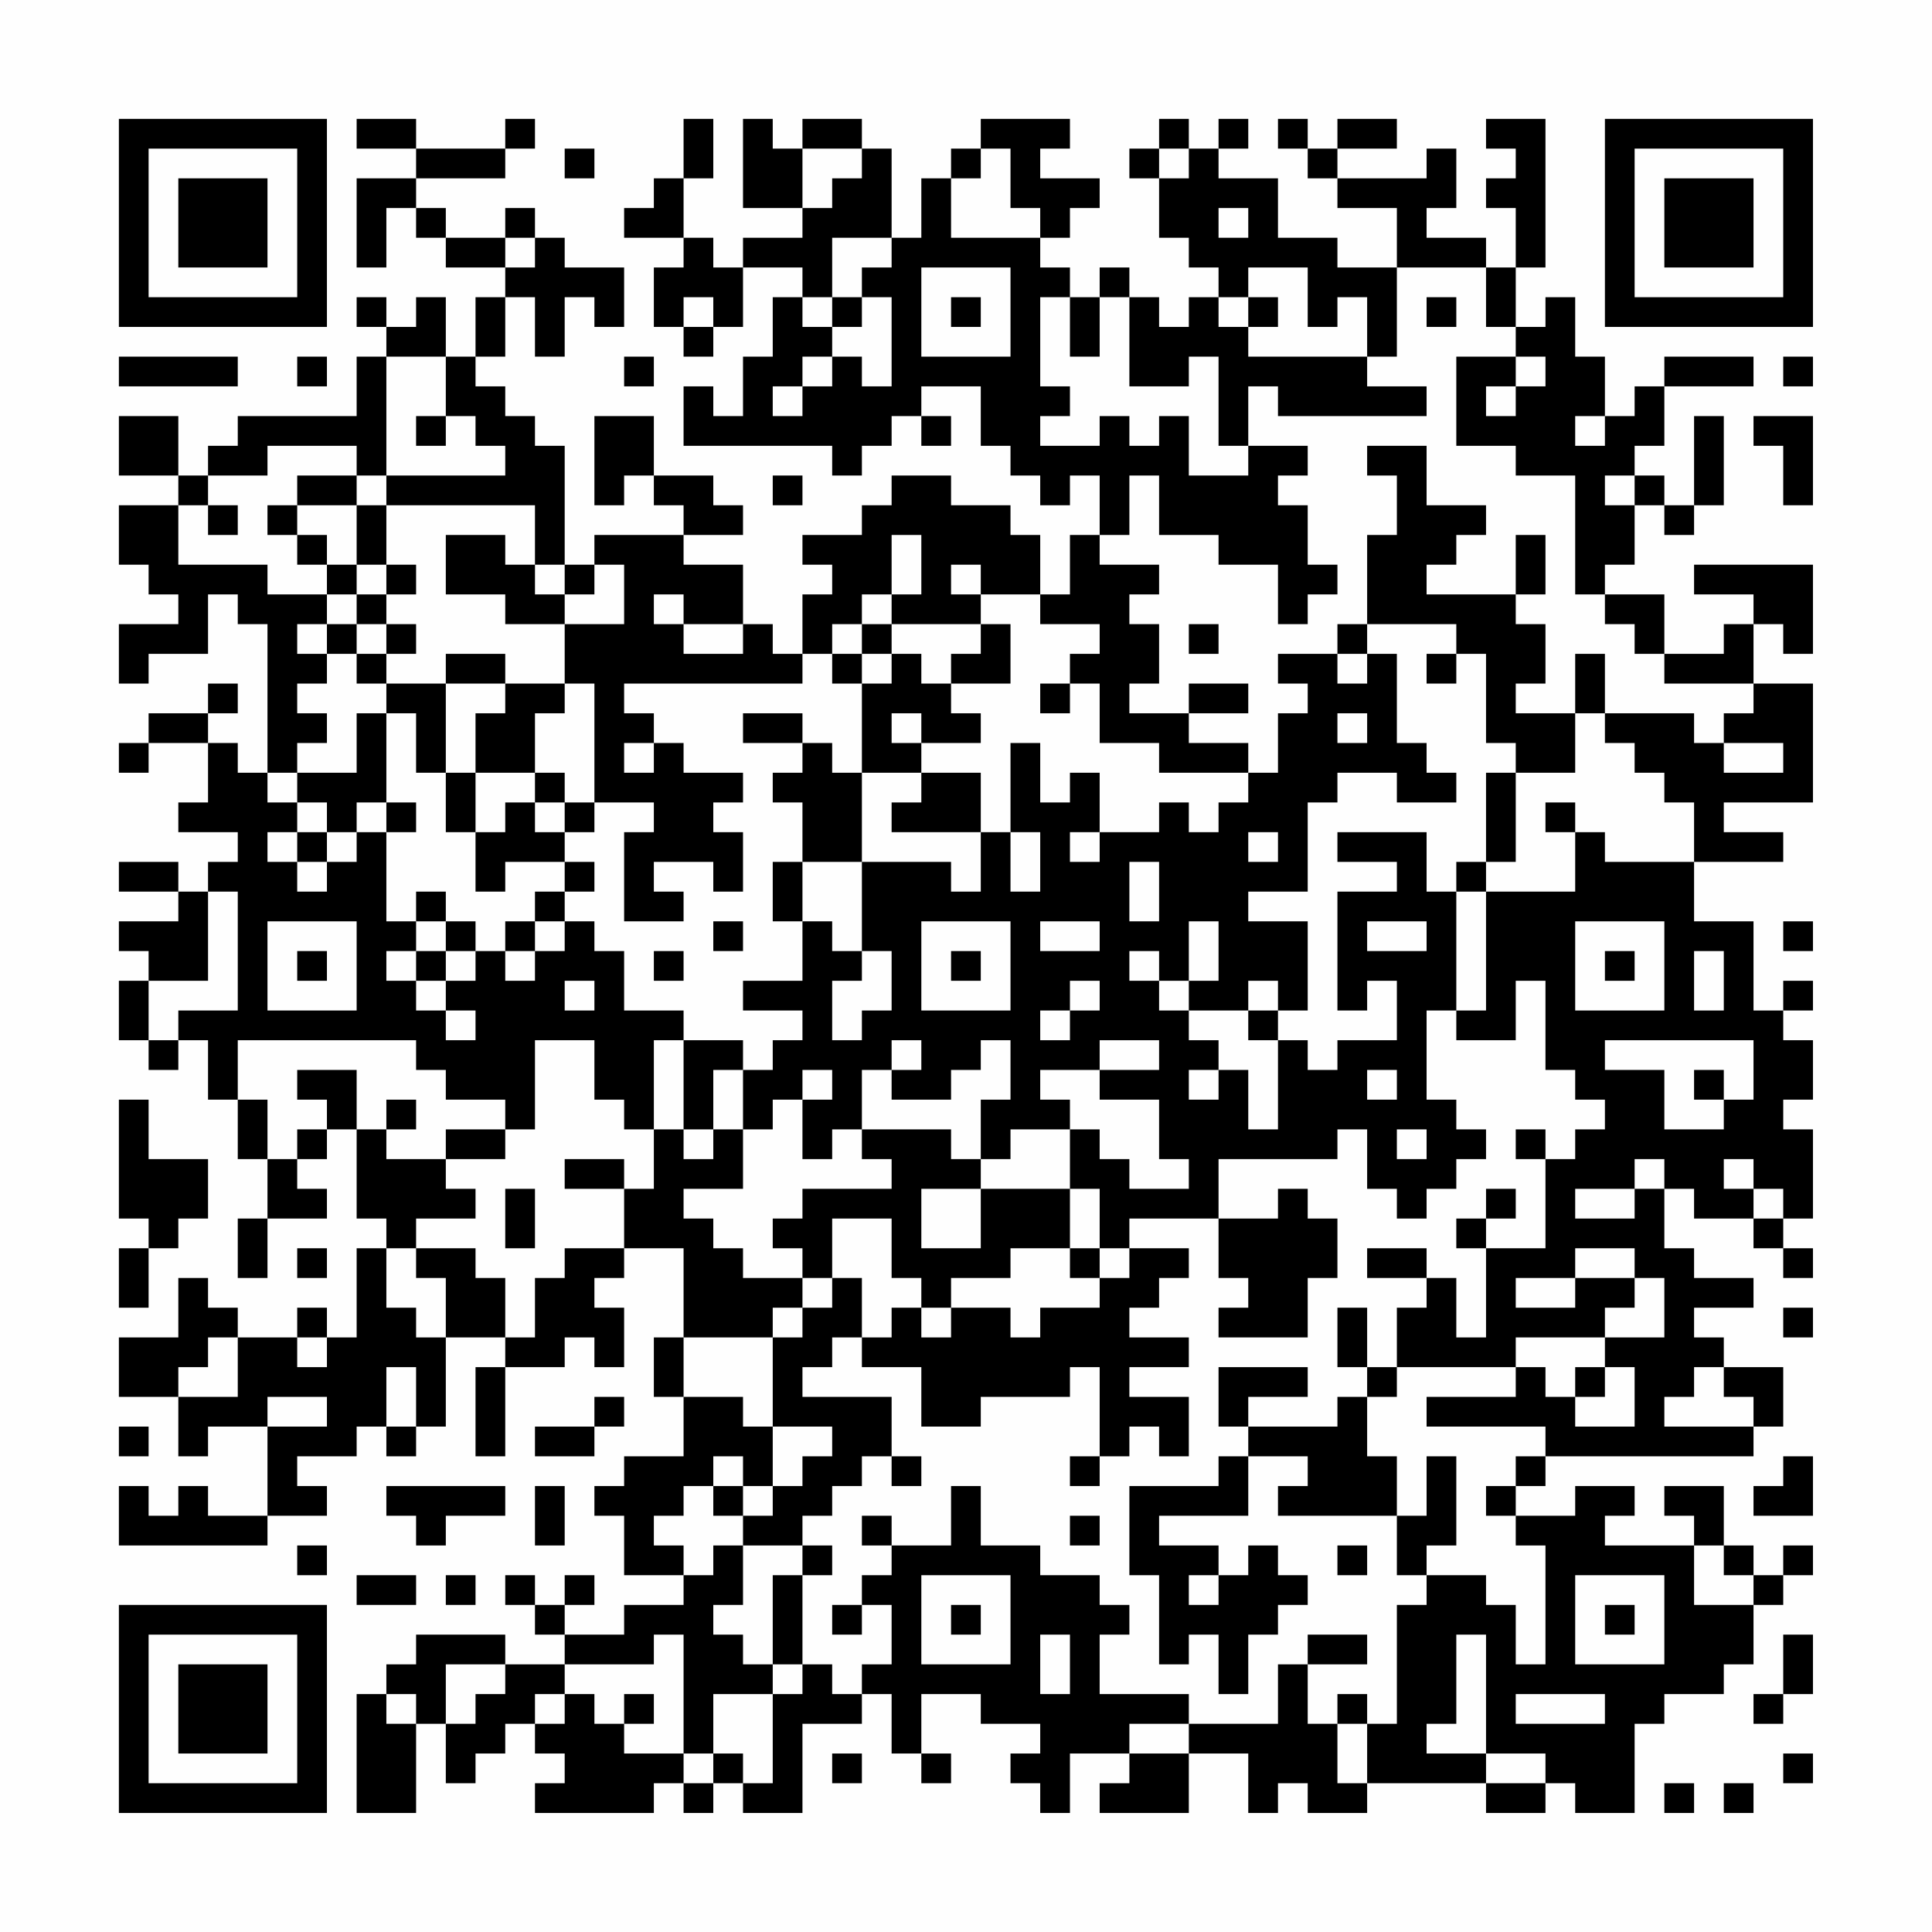 <?xml version="1.0" encoding="UTF-8"?>
<svg xmlns="http://www.w3.org/2000/svg" version="1.1" width="300" height="300" viewBox="0 0 300 300"><rect x="0" y="0" width="300" height="300" fill="#fefefe"/><g transform="scale(4.615)"><g transform="translate(4,4)"><path fill-rule="evenodd" d="M8 0L8 1L10 1L10 2L8 2L8 5L9 5L9 3L10 3L10 4L11 4L11 5L13 5L13 6L12 6L12 8L11 8L11 6L10 6L10 7L9 7L9 6L8 6L8 7L9 7L9 8L8 8L8 10L4 10L4 11L3 11L3 12L2 12L2 10L0 10L0 12L2 12L2 13L0 13L0 15L1 15L1 16L2 16L2 17L0 17L0 19L1 19L1 18L3 18L3 16L4 16L4 17L5 17L5 22L4 22L4 21L3 21L3 20L4 20L4 19L3 19L3 20L1 20L1 21L0 21L0 22L1 22L1 21L3 21L3 23L2 23L2 24L4 24L4 25L3 25L3 26L2 26L2 25L0 25L0 26L2 26L2 27L0 27L0 28L1 28L1 29L0 29L0 31L1 31L1 32L2 32L2 31L3 31L3 33L4 33L4 35L5 35L5 37L4 37L4 39L5 39L5 37L7 37L7 36L6 36L6 35L7 35L7 34L8 34L8 37L9 37L9 38L8 38L8 41L7 41L7 40L6 40L6 41L4 41L4 40L3 40L3 39L2 39L2 41L0 41L0 43L2 43L2 45L3 45L3 44L5 44L5 47L3 47L3 46L2 46L2 47L1 47L1 46L0 46L0 48L5 48L5 47L7 47L7 46L6 46L6 45L8 45L8 44L9 44L9 45L10 45L10 44L11 44L11 41L13 41L13 42L12 42L12 45L13 45L13 42L15 42L15 41L16 41L16 42L17 42L17 40L16 40L16 39L17 39L17 38L19 38L19 41L18 41L18 43L19 43L19 45L17 45L17 46L16 46L16 47L17 47L17 49L19 49L19 50L17 50L17 51L15 51L15 50L16 50L16 49L15 49L15 50L14 50L14 49L13 49L13 50L14 50L14 51L15 51L15 52L13 52L13 51L10 51L10 52L9 52L9 53L8 53L8 57L10 57L10 54L11 54L11 56L12 56L12 55L13 55L13 54L14 54L14 55L15 55L15 56L14 56L14 57L18 57L18 56L19 56L19 57L20 57L20 56L21 56L21 57L23 57L23 54L25 54L25 53L26 53L26 55L27 55L27 56L28 56L28 55L27 55L27 53L29 53L29 54L31 54L31 55L30 55L30 56L31 56L31 57L32 57L32 55L34 55L34 56L33 56L33 57L36 57L36 55L38 55L38 57L39 57L39 56L40 56L40 57L42 57L42 56L46 56L46 57L48 57L48 56L49 56L49 57L51 57L51 54L52 54L52 53L54 53L54 52L55 52L55 50L56 50L56 49L57 49L57 48L56 48L56 49L55 49L55 48L54 48L54 46L52 46L52 47L53 47L53 48L50 48L50 47L51 47L51 46L49 46L49 47L47 47L47 46L48 46L48 45L55 45L55 44L56 44L56 42L54 42L54 41L53 41L53 40L55 40L55 39L53 39L53 38L52 38L52 36L53 36L53 37L55 37L55 38L56 38L56 39L57 39L57 38L56 38L56 37L57 37L57 34L56 34L56 33L57 33L57 31L56 31L56 30L57 30L57 29L56 29L56 30L55 30L55 27L53 27L53 25L56 25L56 24L54 24L54 23L57 23L57 19L55 19L55 17L56 17L56 18L57 18L57 15L53 15L53 16L55 16L55 17L54 17L54 18L52 18L52 16L50 16L50 15L51 15L51 13L52 13L52 14L53 14L53 13L54 13L54 10L53 10L53 13L52 13L52 12L51 12L51 11L52 11L52 9L55 9L55 8L52 8L52 9L51 9L51 10L50 10L50 8L49 8L49 6L48 6L48 7L47 7L47 5L48 5L48 0L46 0L46 1L47 1L47 2L46 2L46 3L47 3L47 5L46 5L46 4L44 4L44 3L45 3L45 1L44 1L44 2L41 2L41 1L43 1L43 0L41 0L41 1L40 1L40 0L39 0L39 1L40 1L40 2L41 2L41 3L43 3L43 5L41 5L41 4L39 4L39 2L37 2L37 1L38 1L38 0L37 0L37 1L36 1L36 0L35 0L35 1L34 1L34 2L35 2L35 4L36 4L36 5L37 5L37 6L36 6L36 7L35 7L35 6L34 6L34 5L33 5L33 6L32 6L32 5L31 5L31 4L32 4L32 3L33 3L33 2L31 2L31 1L32 1L32 0L29 0L29 1L28 1L28 2L27 2L27 4L26 4L26 1L25 1L25 0L23 0L23 1L22 1L22 0L21 0L21 3L23 3L23 4L21 4L21 5L20 5L20 4L19 4L19 2L20 2L20 0L19 0L19 2L18 2L18 3L17 3L17 4L19 4L19 5L18 5L18 7L19 7L19 8L20 8L20 7L21 7L21 5L23 5L23 6L22 6L22 8L21 8L21 10L20 10L20 9L19 9L19 11L24 11L24 12L25 12L25 11L26 11L26 10L27 10L27 11L28 11L28 10L27 10L27 9L29 9L29 11L30 11L30 12L31 12L31 13L32 13L32 12L33 12L33 14L32 14L32 16L31 16L31 14L30 14L30 13L28 13L28 12L26 12L26 13L25 13L25 14L23 14L23 15L24 15L24 16L23 16L23 18L22 18L22 17L21 17L21 15L19 15L19 14L21 14L21 13L20 13L20 12L18 12L18 10L16 10L16 13L17 13L17 12L18 12L18 13L19 13L19 14L16 14L16 15L15 15L15 11L14 11L14 10L13 10L13 9L12 9L12 8L13 8L13 6L14 6L14 8L15 8L15 6L16 6L16 7L17 7L17 5L15 5L15 4L14 4L14 3L13 3L13 4L11 4L11 3L10 3L10 2L13 2L13 1L14 1L14 0L13 0L13 1L10 1L10 0ZM15 1L15 2L16 2L16 1ZM23 1L23 3L24 3L24 2L25 2L25 1ZM29 1L29 2L28 2L28 4L31 4L31 3L30 3L30 1ZM35 1L35 2L36 2L36 1ZM37 3L37 4L38 4L38 3ZM13 4L13 5L14 5L14 4ZM24 4L24 6L23 6L23 7L24 7L24 8L23 8L23 9L22 9L22 10L23 10L23 9L24 9L24 8L25 8L25 9L26 9L26 6L25 6L25 5L26 5L26 4ZM27 5L27 8L30 8L30 5ZM38 5L38 6L37 6L37 7L38 7L38 8L42 8L42 9L44 9L44 10L39 10L39 9L38 9L38 11L37 11L37 8L36 8L36 9L34 9L34 6L33 6L33 8L32 8L32 6L31 6L31 9L32 9L32 10L31 10L31 11L33 11L33 10L34 10L34 11L35 11L35 10L36 10L36 12L38 12L38 11L40 11L40 12L39 12L39 13L40 13L40 15L41 15L41 16L40 16L40 17L39 17L39 15L37 15L37 14L35 14L35 12L34 12L34 14L33 14L33 15L35 15L35 16L34 16L34 17L35 17L35 19L34 19L34 20L36 20L36 21L38 21L38 22L35 22L35 21L33 21L33 19L32 19L32 18L33 18L33 17L31 17L31 16L29 16L29 15L28 15L28 16L29 16L29 17L26 17L26 16L27 16L27 14L26 14L26 16L25 16L25 17L24 17L24 18L23 18L23 19L17 19L17 20L18 20L18 21L17 21L17 22L18 22L18 21L19 21L19 22L21 22L21 23L20 23L20 24L21 24L21 26L20 26L20 25L18 25L18 26L19 26L19 27L17 27L17 24L18 24L18 23L16 23L16 19L15 19L15 17L17 17L17 15L16 15L16 16L15 16L15 15L14 15L14 13L9 13L9 12L13 12L13 11L12 11L12 10L11 10L11 8L9 8L9 12L8 12L8 11L5 11L5 12L3 12L3 13L2 13L2 15L5 15L5 16L7 16L7 17L6 17L6 18L7 18L7 19L6 19L6 20L7 20L7 21L6 21L6 22L5 22L5 23L6 23L6 24L5 24L5 25L6 25L6 26L7 26L7 25L8 25L8 24L9 24L9 27L10 27L10 28L9 28L9 29L10 29L10 30L11 30L11 31L12 31L12 30L11 30L11 29L12 29L12 28L13 28L13 29L14 29L14 28L15 28L15 27L16 27L16 28L17 28L17 30L19 30L19 31L18 31L18 34L17 34L17 33L16 33L16 31L14 31L14 34L13 34L13 33L11 33L11 32L10 32L10 31L4 31L4 33L5 33L5 35L6 35L6 34L7 34L7 33L6 33L6 32L8 32L8 34L9 34L9 35L11 35L11 36L12 36L12 37L10 37L10 38L9 38L9 40L10 40L10 41L11 41L11 39L10 39L10 38L12 38L12 39L13 39L13 41L14 41L14 39L15 39L15 38L17 38L17 36L18 36L18 34L19 34L19 35L20 35L20 34L21 34L21 36L19 36L19 37L20 37L20 38L21 38L21 39L23 39L23 40L22 40L22 41L19 41L19 43L21 43L21 44L22 44L22 46L21 46L21 45L20 45L20 46L19 46L19 47L18 47L18 48L19 48L19 49L20 49L20 48L21 48L21 50L20 50L20 51L21 51L21 52L22 52L22 53L20 53L20 55L19 55L19 51L18 51L18 52L15 52L15 53L14 53L14 54L15 54L15 53L16 53L16 54L17 54L17 55L19 55L19 56L20 56L20 55L21 55L21 56L22 56L22 53L23 53L23 52L24 52L24 53L25 53L25 52L26 52L26 50L25 50L25 49L26 49L26 48L28 48L28 46L29 46L29 48L31 48L31 49L33 49L33 50L34 50L34 51L33 51L33 53L36 53L36 54L34 54L34 55L36 55L36 54L39 54L39 52L40 52L40 54L41 54L41 56L42 56L42 54L43 54L43 50L44 50L44 49L46 49L46 50L47 50L47 52L48 52L48 48L47 48L47 47L46 47L46 46L47 46L47 45L48 45L48 44L44 44L44 43L47 43L47 42L48 42L48 43L49 43L49 44L51 44L51 42L50 42L50 41L52 41L52 39L51 39L51 38L49 38L49 39L47 39L47 40L49 40L49 39L51 39L51 40L50 40L50 41L47 41L47 42L43 42L43 40L44 40L44 39L45 39L45 41L46 41L46 38L48 38L48 35L49 35L49 34L50 34L50 33L49 33L49 32L48 32L48 29L47 29L47 31L45 31L45 30L46 30L46 26L49 26L49 24L50 24L50 25L53 25L53 23L52 23L52 22L51 22L51 21L50 21L50 20L53 20L53 21L54 21L54 22L56 22L56 21L54 21L54 20L55 20L55 19L52 19L52 18L51 18L51 17L50 17L50 16L49 16L49 12L47 12L47 11L45 11L45 8L47 8L47 9L46 9L46 10L47 10L47 9L48 9L48 8L47 8L47 7L46 7L46 5L43 5L43 8L42 8L42 6L41 6L41 7L40 7L40 5ZM19 6L19 7L20 7L20 6ZM24 6L24 7L25 7L25 6ZM28 6L28 7L29 7L29 6ZM38 6L38 7L39 7L39 6ZM44 6L44 7L45 7L45 6ZM0 8L0 9L4 9L4 8ZM6 8L6 9L7 9L7 8ZM17 8L17 9L18 9L18 8ZM56 8L56 9L57 9L57 8ZM10 10L10 11L11 11L11 10ZM49 10L49 11L50 11L50 10ZM55 10L55 11L56 11L56 13L57 13L57 10ZM42 11L42 12L43 12L43 14L42 14L42 17L41 17L41 18L39 18L39 19L40 19L40 20L39 20L39 22L38 22L38 23L37 23L37 24L36 24L36 23L35 23L35 24L33 24L33 22L32 22L32 23L31 23L31 21L30 21L30 24L29 24L29 22L27 22L27 21L29 21L29 20L28 20L28 19L30 19L30 17L29 17L29 18L28 18L28 19L27 19L27 18L26 18L26 17L25 17L25 18L24 18L24 19L25 19L25 22L24 22L24 21L23 21L23 20L21 20L21 21L23 21L23 22L22 22L22 23L23 23L23 25L22 25L22 27L23 27L23 29L21 29L21 30L23 30L23 31L22 31L22 32L21 32L21 31L19 31L19 34L20 34L20 32L21 32L21 34L22 34L22 33L23 33L23 35L24 35L24 34L25 34L25 35L26 35L26 36L23 36L23 37L22 37L22 38L23 38L23 39L24 39L24 40L23 40L23 41L22 41L22 44L24 44L24 45L23 45L23 46L22 46L22 47L21 47L21 46L20 46L20 47L21 47L21 48L23 48L23 49L22 49L22 52L23 52L23 49L24 49L24 48L23 48L23 47L24 47L24 46L25 46L25 45L26 45L26 46L27 46L27 45L26 45L26 43L23 43L23 42L24 42L24 41L25 41L25 42L27 42L27 44L29 44L29 43L32 43L32 42L33 42L33 45L32 45L32 46L33 46L33 45L34 45L34 44L35 44L35 45L36 45L36 43L34 43L34 42L36 42L36 41L34 41L34 40L35 40L35 39L36 39L36 38L34 38L34 37L37 37L37 39L38 39L38 40L37 40L37 41L40 41L40 39L41 39L41 37L40 37L40 36L39 36L39 37L37 37L37 35L41 35L41 34L42 34L42 36L43 36L43 37L44 37L44 36L45 36L45 35L46 35L46 34L45 34L45 33L44 33L44 30L45 30L45 26L46 26L46 25L47 25L47 22L49 22L49 20L50 20L50 18L49 18L49 20L47 20L47 19L48 19L48 17L47 17L47 16L48 16L48 14L47 14L47 16L44 16L44 15L45 15L45 14L46 14L46 13L44 13L44 11ZM6 12L6 13L5 13L5 14L6 14L6 15L7 15L7 16L8 16L8 17L7 17L7 18L8 18L8 19L9 19L9 20L8 20L8 22L6 22L6 23L7 23L7 24L6 24L6 25L7 25L7 24L8 24L8 23L9 23L9 24L10 24L10 23L9 23L9 20L10 20L10 22L11 22L11 24L12 24L12 26L13 26L13 25L15 25L15 26L14 26L14 27L13 27L13 28L14 28L14 27L15 27L15 26L16 26L16 25L15 25L15 24L16 24L16 23L15 23L15 22L14 22L14 20L15 20L15 19L13 19L13 18L11 18L11 19L9 19L9 18L10 18L10 17L9 17L9 16L10 16L10 15L9 15L9 13L8 13L8 12ZM22 12L22 13L23 13L23 12ZM50 12L50 13L51 13L51 12ZM3 13L3 14L4 14L4 13ZM6 13L6 14L7 14L7 15L8 15L8 16L9 16L9 15L8 15L8 13ZM11 14L11 16L13 16L13 17L15 17L15 16L14 16L14 15L13 15L13 14ZM18 16L18 17L19 17L19 18L21 18L21 17L19 17L19 16ZM8 17L8 18L9 18L9 17ZM36 17L36 18L37 18L37 17ZM42 17L42 18L41 18L41 19L42 19L42 18L43 18L43 21L44 21L44 22L45 22L45 23L43 23L43 22L41 22L41 23L40 23L40 26L38 26L38 27L40 27L40 30L39 30L39 29L38 29L38 30L36 30L36 29L37 29L37 27L36 27L36 29L35 29L35 28L34 28L34 29L35 29L35 30L36 30L36 31L37 31L37 32L36 32L36 33L37 33L37 32L38 32L38 34L39 34L39 31L40 31L40 32L41 32L41 31L43 31L43 29L42 29L42 30L41 30L41 26L43 26L43 25L41 25L41 24L44 24L44 26L45 26L45 25L46 25L46 22L47 22L47 21L46 21L46 18L45 18L45 17ZM25 18L25 19L26 19L26 18ZM44 18L44 19L45 19L45 18ZM11 19L11 22L12 22L12 24L13 24L13 23L14 23L14 24L15 24L15 23L14 23L14 22L12 22L12 20L13 20L13 19ZM31 19L31 20L32 20L32 19ZM36 19L36 20L38 20L38 19ZM26 20L26 21L27 21L27 20ZM41 20L41 21L42 21L42 20ZM25 22L25 25L23 25L23 27L24 27L24 28L25 28L25 29L24 29L24 31L25 31L25 30L26 30L26 28L25 28L25 25L28 25L28 26L29 26L29 24L26 24L26 23L27 23L27 22ZM48 23L48 24L49 24L49 23ZM30 24L30 26L31 26L31 24ZM32 24L32 25L33 25L33 24ZM38 24L38 25L39 25L39 24ZM34 25L34 27L35 27L35 25ZM3 26L3 29L1 29L1 31L2 31L2 30L4 30L4 26ZM10 26L10 27L11 27L11 28L10 28L10 29L11 29L11 28L12 28L12 27L11 27L11 26ZM5 27L5 30L8 30L8 27ZM20 27L20 28L21 28L21 27ZM27 27L27 30L30 30L30 27ZM31 27L31 28L33 28L33 27ZM42 27L42 28L44 28L44 27ZM49 27L49 30L52 30L52 27ZM56 27L56 28L57 28L57 27ZM6 28L6 29L7 29L7 28ZM18 28L18 29L19 29L19 28ZM28 28L28 29L29 29L29 28ZM50 28L50 29L51 29L51 28ZM53 28L53 30L54 30L54 28ZM15 29L15 30L16 30L16 29ZM32 29L32 30L31 30L31 31L32 31L32 30L33 30L33 29ZM38 30L38 31L39 31L39 30ZM26 31L26 32L25 32L25 34L28 34L28 35L29 35L29 36L27 36L27 38L29 38L29 36L32 36L32 38L30 38L30 39L28 39L28 40L27 40L27 39L26 39L26 37L24 37L24 39L25 39L25 41L26 41L26 40L27 40L27 41L28 41L28 40L30 40L30 41L31 41L31 40L33 40L33 39L34 39L34 38L33 38L33 36L32 36L32 34L33 34L33 35L34 35L34 36L36 36L36 35L35 35L35 33L33 33L33 32L35 32L35 31L33 31L33 32L31 32L31 33L32 33L32 34L30 34L30 35L29 35L29 33L30 33L30 31L29 31L29 32L28 32L28 33L26 33L26 32L27 32L27 31ZM50 31L50 32L52 32L52 34L54 34L54 33L55 33L55 31ZM23 32L23 33L24 33L24 32ZM42 32L42 33L43 33L43 32ZM53 32L53 33L54 33L54 32ZM0 33L0 37L1 37L1 38L0 38L0 40L1 40L1 38L2 38L2 37L3 37L3 35L1 35L1 33ZM9 33L9 34L10 34L10 33ZM11 34L11 35L13 35L13 34ZM43 34L43 35L44 35L44 34ZM47 34L47 35L48 35L48 34ZM15 35L15 36L17 36L17 35ZM51 35L51 36L49 36L49 37L51 37L51 36L52 36L52 35ZM54 35L54 36L55 36L55 37L56 37L56 36L55 36L55 35ZM13 36L13 38L14 38L14 36ZM46 36L46 37L45 37L45 38L46 38L46 37L47 37L47 36ZM6 38L6 39L7 39L7 38ZM32 38L32 39L33 39L33 38ZM42 38L42 39L44 39L44 38ZM41 40L41 42L42 42L42 43L41 43L41 44L38 44L38 43L40 43L40 42L37 42L37 44L38 44L38 45L37 45L37 46L34 46L34 49L35 49L35 52L36 52L36 51L37 51L37 53L38 53L38 51L39 51L39 50L40 50L40 49L39 49L39 48L38 48L38 49L37 49L37 48L35 48L35 47L38 47L38 45L40 45L40 46L39 46L39 47L43 47L43 49L44 49L44 48L45 48L45 45L44 45L44 47L43 47L43 45L42 45L42 43L43 43L43 42L42 42L42 40ZM56 40L56 41L57 41L57 40ZM3 41L3 42L2 42L2 43L4 43L4 41ZM6 41L6 42L7 42L7 41ZM9 42L9 44L10 44L10 42ZM49 42L49 43L50 43L50 42ZM53 42L53 43L52 43L52 44L55 44L55 43L54 43L54 42ZM5 43L5 44L7 44L7 43ZM16 43L16 44L14 44L14 45L16 45L16 44L17 44L17 43ZM0 44L0 45L1 45L1 44ZM56 45L56 46L55 46L55 47L57 47L57 45ZM9 46L9 47L10 47L10 48L11 48L11 47L13 47L13 46ZM14 46L14 48L15 48L15 46ZM25 47L25 48L26 48L26 47ZM32 47L32 48L33 48L33 47ZM6 48L6 49L7 49L7 48ZM41 48L41 49L42 49L42 48ZM53 48L53 50L55 50L55 49L54 49L54 48ZM8 49L8 50L10 50L10 49ZM11 49L11 50L12 50L12 49ZM27 49L27 52L30 52L30 49ZM36 49L36 50L37 50L37 49ZM49 49L49 52L52 52L52 49ZM24 50L24 51L25 51L25 50ZM28 50L28 51L29 51L29 50ZM50 50L50 51L51 51L51 50ZM31 51L31 53L32 53L32 51ZM40 51L40 52L42 52L42 51ZM45 51L45 54L44 54L44 55L46 55L46 56L48 56L48 55L46 55L46 51ZM56 51L56 53L55 53L55 54L56 54L56 53L57 53L57 51ZM11 52L11 54L12 54L12 53L13 53L13 52ZM9 53L9 54L10 54L10 53ZM17 53L17 54L18 54L18 53ZM41 53L41 54L42 54L42 53ZM47 53L47 54L50 54L50 53ZM24 55L24 56L25 56L25 55ZM56 55L56 56L57 56L57 55ZM52 56L52 57L53 57L53 56ZM54 56L54 57L55 57L55 56ZM0 0L0 7L7 7L7 0ZM1 1L1 6L6 6L6 1ZM2 2L2 5L5 5L5 2ZM50 0L50 7L57 7L57 0ZM51 1L51 6L56 6L56 1ZM52 2L52 5L55 5L55 2ZM0 50L0 57L7 57L7 50ZM1 51L1 56L6 56L6 51ZM2 52L2 55L5 55L5 52Z" fill="#000000"/></g></g></svg>
